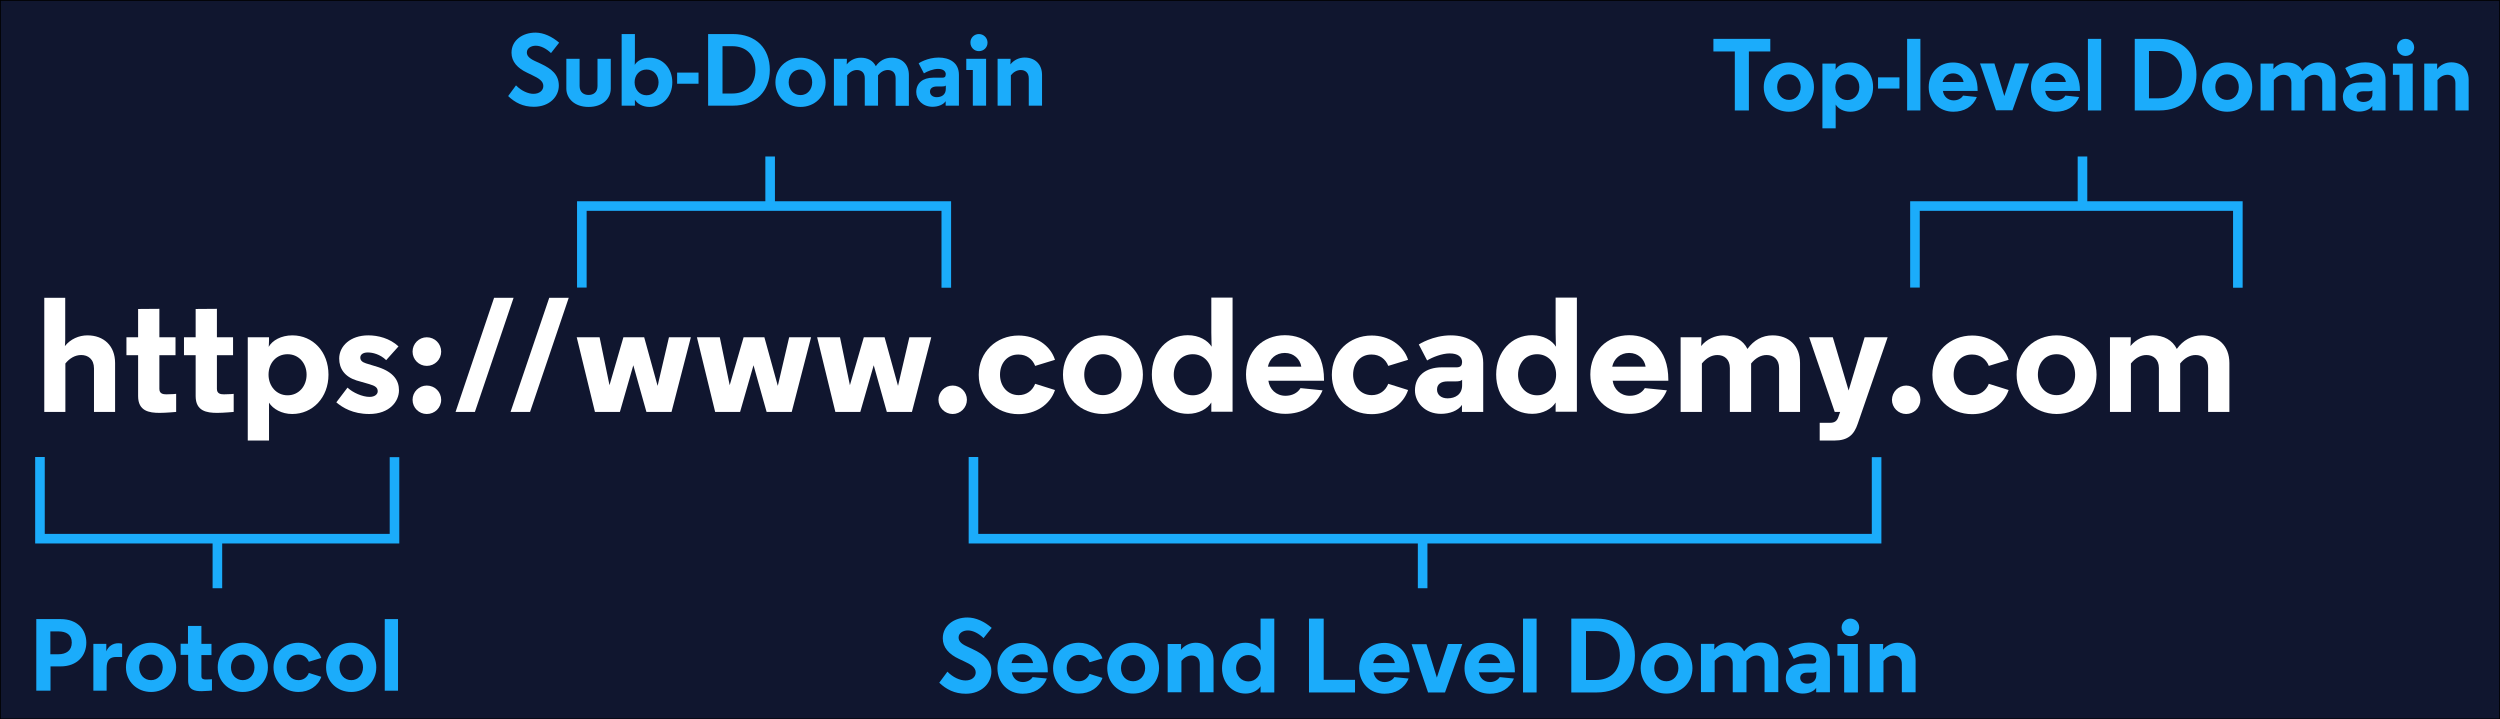 <?xml version="1.0" encoding="utf-8"?>
<!-- Generator: Adobe Illustrator 26.0.3, SVG Export Plug-In . SVG Version: 6.00 Build 0)  -->
<svg version="1.1" id="Layer_1" xmlns="http://www.w3.org/2000/svg" xmlns:xlink="http://www.w3.org/1999/xlink" x="0px" y="0px"
	 width="1564px" height="450px" viewBox="0 0 1564 450" style="enable-background:new 0 0 1564 450;" xml:space="preserve">
<rect x="0" y="0" width="1564" height="450" fill="#808080" stroke="none"/>
<style type="text/css">
	.st0{fill:#10162F;stroke:#000000;stroke-miterlimit:10;}
	.st1{fill:#1BACFB;}
	.st2{fill:#FFFFFF;}
	.st3{fill:none;stroke:#1BACFB;stroke-width:6;stroke-miterlimit:10;}
</style>
<rect class="st0" width="1564" height="450"/>
<path class="st1" d="M615.3,399.2c-2.8-2.8-6.5-4.8-9.8-4.8c-3,0-5.8,1.6-5.8,4.4c0,2.1,1.3,3.8,5,5.5l3.8,1.8
	c7.3,3.4,11.7,7.3,11.7,14.2s-5.9,13.7-16,13.7c-7,0-12.2-2.7-16.6-6.9l5.1-6.9c3.4,3.5,7.8,5.5,11.3,5.5c4,0,6.4-2.2,6.4-5
	c0-3.2-2.8-4.9-7.3-7l-3.2-1.5c-6.2-2.9-10.1-7.1-10.1-12.9c0-8.1,7.3-13,15.4-13c5.3,0,10.8,2.6,15.2,6.5L615.3,399.2z"/>
<path class="st1" d="M655.5,420.6H633c0.5,3.4,3.1,6.1,6.9,6.1c2.5,0,4.9-1.1,6.1-3.1l8.9,0.9c-2.7,6.5-8.4,9.5-15.1,9.5
	c-9,0-15.8-6.7-15.8-15.9s6.7-15.9,15.7-15.9c8.3,0,15.8,5.4,15.8,18.1L655.5,420.6z M632.8,414.8h13.5c-0.5-3-3-5.5-6.7-5.5
	S633.5,411.6,632.8,414.8z"/>
<path class="st1" d="M667.3,418c0,4.8,3.1,8.2,7.6,8.2c3.2,0,5.5-1.8,6.7-4.6l8.1,2.5c-2,6-7.9,9.8-14.8,9.8
	c-9,0-16.1-6.7-16.1-15.9s7.1-15.9,16.1-15.9c6.9,0,12.8,3.8,14.8,9.8l-8.1,2.4c-1.1-2.8-3.5-4.6-6.7-4.6
	C670.4,409.8,667.3,413.3,667.3,418L667.3,418z"/>
<path class="st1" d="M692.7,418c0-9.2,7.2-15.9,16.2-15.9s16.2,6.7,16.2,15.9s-7.2,15.9-16.2,15.9C699.9,434,692.7,427.3,692.7,418z
	 M701.3,418c0,4.7,3.1,8.2,7.6,8.2c4.4,0,7.5-3.6,7.5-8.2c0-4.8-3.1-8.2-7.5-8.2C704.4,409.8,701.3,413.3,701.3,418z"/>
<path class="st1" d="M748,402.1c6.5,0,11.2,4.2,11.2,11.2v19.8h-8.6v-17.6c0-3.8-2.4-5.4-5.1-5.4c-2.5,0-4.8,1.4-6.4,3.4v19.6h-8.6
	v-30.2h8.4v1.2c0,1.1-0.1,2.4-0.1,2.4C741.1,403.7,744.5,402.1,748,402.1L748,402.1z"/>
<path class="st1" d="M788.6,429.3c-1.5,2.5-5.1,4.6-9.4,4.6c-8.3,0-14.7-6.7-14.7-15.9s6.3-15.9,14.6-15.9c4.6,0,8.1,2.1,9.6,4.7
	c0-1-0.1-3.5-0.1-5.7V387h8.6v46.2h-8.6L788.6,429.3z M773.3,418c0,4.6,3.2,8.3,7.7,8.3s7.7-3.7,7.7-8.3c0-4.7-3.2-8.2-7.7-8.2
	S773.3,413.4,773.3,418z"/>
<path class="st1" d="M818.9,433.2V387h9.2v38.3h19.6v7.9L818.9,433.2z"/>
<path class="st1" d="M881.8,420.6h-22.5c0.5,3.4,3.1,6.1,6.9,6.1c2.5,0,4.9-1.1,6.1-3.1l8.9,0.9c-2.7,6.5-8.4,9.5-15.1,9.5
	c-9,0-15.8-6.7-15.8-15.9s6.7-15.9,15.7-15.9c8.3,0,15.8,5.4,15.8,18.1L881.8,420.6z M859.1,414.8h13.5c-0.5-3-3-5.5-6.7-5.5
	S859.7,411.6,859.1,414.8z"/>
<path class="st1" d="M898.9,423.9l6.9-21h9L904,433.2h-10.6L883.1,403h9.3L898.9,423.9z"/>
<path class="st1" d="M947.7,420.6h-22.5c0.5,3.4,3.1,6.1,6.9,6.1c2.5,0,4.9-1.1,6.1-3.1l8.9,0.9c-2.7,6.5-8.4,9.5-15.1,9.5
	c-9,0-15.8-6.7-15.8-15.9s6.7-15.9,15.7-15.9c8.3,0,15.8,5.4,15.8,18.1L947.7,420.6z M925,414.8h13.5c-0.5-3-3-5.5-6.7-5.5
	S925.7,411.6,925,414.8z"/>
<path class="st1" d="M961.3,433.2h-8.5V387h8.5V433.2z"/>
<path class="st1" d="M998.8,433.2H983V387h15.8c15.1,0,24,9.4,24,23.1S1014,433.2,998.8,433.2z M998.5,394.8h-6.3v30.6h6.3
	c8.4,0,14.9-5,14.9-15.3S1007,394.8,998.5,394.8L998.5,394.8z"/>
<path class="st1" d="M1026.4,418c0-9.2,7.2-15.9,16.2-15.9s16.2,6.7,16.2,15.9s-7.2,15.9-16.2,15.9
	C1033.6,434,1026.4,427.3,1026.4,418z M1034.9,418c0,4.7,3.1,8.2,7.6,8.2c4.4,0,7.5-3.6,7.5-8.2c0-4.8-3.1-8.2-7.5-8.2
	C1038,409.8,1034.9,413.3,1034.9,418z"/>
<path class="st1" d="M1103.9,415.4c0-3.7-2.4-5.3-5-5.3c-2.4,0-4.6,1.4-6.3,3.4v19.6h-8.6v-17.8c0-3.6-2.3-5.3-5-5.3
	c-2.4,0-4.6,1.4-6.3,3.4V433h-8.6v-30.2h8.4v1.2c0,1.1-0.1,2.4-0.1,2.4c2.2-2.8,5.6-4.4,9-4.4c4.5,0,8,1.9,9.7,5.5
	c2.5-3.5,5.9-5.5,10.2-5.5c6.5,0,11.2,4.2,11.2,11.2V433h-8.6L1103.9,415.4z"/>
<path class="st1" d="M1136.3,413c0-2.2-1.7-3.6-5-3.6c-3,0-6.9,1.5-9.1,2.8l-3.4-6.5c0,0,5.6-3.7,12.9-3.7c6.9,0,13.1,3.2,13.1,11.2
	v19.9h-8.6v-2.8c-1.6,2.4-5,3.6-8.4,3.6c-6.4,0-10.6-4.6-10.6-9.5c0-5.7,4.2-9.3,11-9.3h5.9c1.5,0,2.1-0.7,2.1-1.8L1136.3,413
	L1136.3,413z M1136.3,422.3v-2.2c-0.5,0.5-1.5,0.7-2.6,0.7h-3.2c-2.7,0-4.3,1.2-4.3,3.3c0,2,1.7,3.6,4.3,3.6
	C1133.5,427.7,1136.3,426.1,1136.3,422.3L1136.3,422.3z"/>
<path class="st1" d="M1162.3,433.2h-8.6v-23h-4.2v-7.3h12.8L1162.3,433.2z M1157.6,387c3.1,0,5.5,2.5,5.5,5.5c0,3.1-2.4,5.5-5.5,5.5
	c-3,0-5.5-2.4-5.5-5.5C1152.2,389.5,1154.6,387,1157.6,387z"/>
<path class="st1" d="M1187.2,402.1c6.5,0,11.2,4.2,11.2,11.2v19.8h-8.6v-17.6c0-3.8-2.4-5.4-5.1-5.4c-2.5,0-4.8,1.4-6.4,3.4v19.6
	h-8.6v-30.2h8.4v1.2c0,1.1-0.1,2.4-0.1,2.4C1180.3,403.7,1183.7,402.1,1187.2,402.1z"/>
<g>
	<path class="st2" d="M54.7,209.8c10.1,0,17.3,6.4,17.3,17.3v30.6H58.8v-27.2c0-5.9-3.8-8.4-8-8.4c-3.9,0-7.3,2.1-9.9,5.3v30.3H27.7
		v-71.4h13.1v26.5c0,1.6-0.2,3.7-0.2,3.7C44.1,212.1,49.4,209.8,54.7,209.8L54.7,209.8z"/>
	<path class="st2" d="M99.7,193.2V211h10.1v11.2H99.7v21.1c0,3,2.3,3.4,4.4,3.4c3.4,0,6.1-0.3,6.1-0.3v11.3c0,0-6.4,0.6-10.3,0.6
		c-6.6,0-13.5-1.1-13.5-10.5v-25.6h-7.3V211h7.3v-17.7L99.7,193.2L99.7,193.2z"/>
	<path class="st2" d="M135.7,193.2V211h10.1v11.2h-10.1v21.1c0,3,2.3,3.4,4.4,3.4c3.4,0,6.1-0.3,6.1-0.3v11.3c0,0-6.4,0.6-10.3,0.6
		c-6.6,0-13.5-1.1-13.5-10.5v-25.6h-7.3V211h7.3v-17.7L135.7,193.2L135.7,193.2z"/>
	<path class="st2" d="M168.3,275.6H155V211h13.3v2.2c0,2.2-0.2,3.3-0.2,3.8c2.2-4,7.8-7.2,14.8-7.2c12.9,0,22.6,10.3,22.6,24.6
		s-9.9,24.6-22.7,24.6c-6.6,0-12.1-3.2-14.5-7.1L168.3,275.6z M168,234.4c0,7.1,4.9,12.9,11.9,12.9s11.9-5.7,11.9-12.9
		s-4.9-12.8-11.9-12.8S168,227.1,168,234.4z"/>
	<path class="st2" d="M241.6,225.3c-3.8-3.7-8.5-4.8-11.5-4.8c-3.5,0-4.7,1.7-4.7,3.2c0,1.6,1,2.8,3.5,3.6l7.8,2.4
		c9.6,3.2,12.9,8.4,12.9,14.5c0,6.8-5.8,14.8-18.6,14.8c-10.3,0-16.7-4-20.6-7.3l7-9.2c3.4,3.2,9.4,5.8,13.8,5.8
		c3.2,0,5.1-1.6,5.1-3.5c0-2.3-1.5-3.4-5.3-4.5l-8-2.3c-7.5-2.4-10.8-7.5-10.8-13.7c0-7.7,6.9-14.5,18.2-14.5
		c6.1,0,13.4,1.8,18.9,6.9L241.6,225.3z"/>
	<path class="st2" d="M267,211c5,0,9,4,9,9c0,4.9-4,8.9-9,8.9c-4.9,0-8.9-4-8.9-8.9C258.1,215,262.1,211,267,211z M267,241.2
		c5,0,9,4,9,8.9c0,5-4,8.9-9,8.9c-4.9,0-8.9-3.9-8.9-8.9C258.1,245.2,262.1,241.2,267,241.2L267,241.2z"/>
	<path class="st2" d="M309.1,186.3h12.2l-24.2,71.4H285L309.1,186.3z"/>
	<path class="st2" d="M343.6,186.3h12.2l-24.2,71.4h-12.2L343.6,186.3z"/>
	<path class="st2" d="M411.4,241.4l7.1-30.4h13.7l-12.1,46.7h-15.7l-8.2-29.2l-8.4,29.2h-15.6L360.8,211h14.3l6.2,30l8.7-30h13
		L411.4,241.4z"/>
	<path class="st2" d="M486.6,241.4l7.1-30.4h13.7l-12.1,46.7h-15.7l-8.2-29.2l-8.4,29.2h-15.6L436,211h14.3l6.2,30l8.7-30h13
		L486.6,241.4z"/>
	<path class="st2" d="M561.8,241.4l7.1-30.4h13.7l-12.1,46.7h-15.7l-8.2-29.2l-8.4,29.2h-15.6L511.2,211h14.3l6.2,30l8.7-30h13
		L561.8,241.4z"/>
	<path class="st2" d="M596,241.2c4.9,0,8.9,4,8.9,8.9s-4,8.9-8.9,8.9s-8.9-4-8.9-8.9S591.1,241.2,596,241.2L596,241.2z"/>
	<path class="st2" d="M625.6,234.4c0,7.3,4.8,12.8,11.7,12.8c4.9,0,8.6-2.8,10.3-7.1L660,244c-3.1,9.3-12.2,15.1-22.8,15.1
		c-13.9,0-24.9-10.3-24.9-24.6s11-24.6,24.9-24.6c10.6,0,19.8,5.9,22.8,15.2l-12.4,3.8c-1.7-4.3-5.4-7.1-10.3-7.1
		C630.4,221.6,625.6,227,625.6,234.4L625.6,234.4z"/>
	<path class="st2" d="M665,234.4c0-14.3,11.1-24.6,25-24.6s25,10.3,25,24.6S703.9,259,690,259C676.1,258.9,665,248.6,665,234.4z
		 M678.3,234.4c0,7.2,4.8,12.8,11.7,12.8c6.8,0,11.6-5.5,11.6-12.8s-4.8-12.8-11.6-12.8C683.1,221.6,678.3,227,678.3,234.4z"/>
	<path class="st2" d="M757.8,251.8c-2.3,3.9-7.9,7.1-14.6,7.1c-12.9,0-22.6-10.3-22.6-24.6s9.7-24.6,22.5-24.6
		c7.1,0,12.5,3.3,14.9,7.2c0-1.5-0.2-5.4-0.2-8.9v-21.8h13.3v71.4h-13.3L757.8,251.8z M734.3,234.4c0,7.1,4.9,12.9,11.9,12.9
		s11.9-5.7,11.9-12.9s-4.9-12.8-11.9-12.8S734.3,227.1,734.3,234.4z"/>
	<path class="st2" d="M828.3,238.2h-34.8c0.7,5.2,4.8,9.4,10.7,9.4c3.9,0,7.5-1.6,9.4-4.8l13.8,1.4c-4.2,10-13,14.7-23.4,14.7
		c-14,0-24.5-10.3-24.5-24.6s10.3-24.6,24.3-24.6c12.9,0,24.5,8.4,24.5,27.9V238.2z M793.2,229.4h20.9c-0.7-4.7-4.7-8.6-10.3-8.6
		S794.2,224.4,793.2,229.4L793.2,229.4z"/>
	<path class="st2" d="M846.5,234.4c0,7.3,4.8,12.8,11.7,12.8c4.9,0,8.6-2.8,10.3-7.1l12.4,3.9c-3.1,9.3-12.2,15.1-22.8,15.1
		c-13.9,0-24.9-10.3-24.9-24.6s11-24.6,24.9-24.6c10.6,0,19.8,5.9,22.8,15.2l-12.4,3.8c-1.7-4.3-5.4-7.1-10.3-7.1
		C851.3,221.6,846.5,227,846.5,234.4L846.5,234.4z"/>
	<path class="st2" d="M914.7,226.6c0-3.4-2.7-5.5-7.8-5.5c-4.7,0-10.6,2.3-14.1,4.4l-5.2-10c0,0,8.7-5.7,20-5.7
		c10.6,0,20.3,4.9,20.3,17.2v30.7h-13.3v-4.4c-2.4,3.7-7.8,5.6-13.1,5.6c-9.9,0-16.3-7-16.3-14.7c0-8.9,6.5-14.4,16.9-14.4h9.2
		c2.2,0,3.3-1,3.3-2.8L914.7,226.6L914.7,226.6z M914.7,241v-3.4c-0.8,0.8-2.2,1-4.1,1h-5c-4.2,0-6.6,1.8-6.6,5.1
		c0,3.2,2.5,5.5,6.6,5.5C910.4,249.2,914.7,246.8,914.7,241L914.7,241z"/>
	<path class="st2" d="M973.2,251.8c-2.3,3.9-7.9,7.1-14.6,7.1c-12.9,0-22.6-10.3-22.6-24.6s9.7-24.6,22.5-24.6
		c7.1,0,12.5,3.3,14.9,7.2c0-1.5-0.2-5.4-0.2-8.9v-21.8h13.3v71.4h-13.3L973.2,251.8z M949.7,234.4c0,7.1,4.9,12.9,11.9,12.9
		s11.9-5.7,11.9-12.9s-4.9-12.8-11.9-12.8S949.7,227.1,949.7,234.4z"/>
	<path class="st2" d="M1043.7,238.2h-34.8c0.7,5.2,4.8,9.4,10.7,9.4c3.9,0,7.5-1.6,9.4-4.8l13.8,1.4c-4.2,10-13,14.7-23.4,14.7
		c-14,0-24.5-10.3-24.5-24.6s10.3-24.6,24.3-24.6c12.9,0,24.5,8.4,24.5,27.9V238.2z M1008.6,229.4h20.9c-0.7-4.7-4.7-8.6-10.3-8.6
		S1009.7,224.4,1008.6,229.4L1008.6,229.4z"/>
	<path class="st2" d="M1113,230.3c0-5.7-3.7-8.2-7.8-8.2c-3.8,0-7.1,2.1-9.7,5.3v30.3h-13.3v-27.4c0-5.6-3.6-8.2-7.8-8.2
		c-3.8,0-7.1,2.1-9.7,5.3v30.3h-13.3V211h13v1.8c0,1.6-0.2,3.7-0.2,3.7c3.5-4.3,8.7-6.7,14-6.7c6.9,0,12.3,3,15,8.5
		c3.9-5.4,9.2-8.5,15.7-8.5c10.1,0,17.2,6.4,17.2,17.3v30.6H1113L1113,230.3z"/>
	<path class="st2" d="M1151.2,257.7h-3.4l-16-46.7h14.8l9.9,33.3l10-33.3h14.4l-18.7,54.1c-2.3,6.8-6,10.5-14.6,10.5h-9.2v-11.1h6.5
		c2.7,0,4.3-1,5.2-3.7L1151.2,257.7z"/>
	<path class="st2" d="M1192.5,241.2c4.9,0,8.9,4,8.9,8.9s-4,8.9-8.9,8.9s-8.9-4-8.9-8.9C1183.7,245.2,1187.6,241.2,1192.5,241.2
		L1192.5,241.2z"/>
	<path class="st2" d="M1222.2,234.4c0,7.3,4.8,12.8,11.7,12.8c4.9,0,8.6-2.8,10.3-7.1l12.4,3.9c-3.1,9.3-12.2,15.1-22.8,15.1
		c-13.9,0-24.9-10.3-24.9-24.6s11-24.6,24.9-24.6c10.6,0,19.8,5.9,22.8,15.2l-12.4,3.8c-1.7-4.3-5.4-7.1-10.3-7.1
		C1227,221.6,1222.2,227,1222.2,234.4L1222.2,234.4z"/>
	<path class="st2" d="M1261.6,234.4c0-14.3,11.1-24.6,25-24.6s25,10.3,25,24.6s-11.1,24.6-25,24.6
		C1272.7,258.9,1261.6,248.6,1261.6,234.4z M1274.9,234.4c0,7.2,4.8,12.8,11.7,12.8c6.8,0,11.6-5.5,11.6-12.8s-4.8-12.8-11.6-12.8
		C1279.6,221.6,1274.9,227,1274.9,234.4z"/>
	<path class="st2" d="M1381.4,230.3c0-5.7-3.7-8.2-7.8-8.2c-3.8,0-7.1,2.1-9.7,5.3v30.3h-13.3v-27.4c0-5.6-3.6-8.2-7.8-8.2
		c-3.8,0-7.1,2.1-9.7,5.3v30.3H1320V211h13v1.8c0,1.6-0.2,3.7-0.2,3.7c3.5-4.3,8.7-6.7,14-6.7c6.9,0,12.3,3,15,8.5
		c3.9-5.4,9.2-8.5,15.7-8.5c10.1,0,17.2,6.4,17.2,17.3v30.6h-13.3L1381.4,230.3z"/>
</g>
<g>
	<path class="st1" d="M31.5,432.1h-8.8v-44.8h15.2c10.6,0,16.1,6.6,16.1,14.7s-5.6,14.9-16.1,14.9h-6.3v15.2L31.5,432.1z M31.5,395
		v14.3h5c4.9,0,8.4-2.3,8.4-7.3s-3.5-7-8.4-7H31.5z"/>
	<path class="st1" d="M76.3,411h-3.5c-4.2,0-6.1,2-6.1,7.1v14h-8.3v-29.3h8.1v4.7c1.2-3.1,4-5.1,7.6-5.1c0.8,0,1.5,0.1,2.3,0.3v8.3
		H76.3z"/>
	<path class="st1" d="M78.8,417.5c0-9,7-15.4,15.7-15.4s15.7,6.5,15.7,15.4c0,9-7,15.4-15.7,15.4S78.8,426.4,78.8,417.5z
		 M87.1,417.5c0,4.5,3,8,7.4,8c4.3,0,7.3-3.5,7.3-8c0-4.6-3-8-7.3-8C90.1,409.5,87.1,412.8,87.1,417.5z"/>
	<path class="st1" d="M126,391.7v11.1h6.3v7H126V423c0,1.9,1.5,2.1,2.8,2.1c2.1,0,3.8-0.2,3.8-0.2v7.1c0,0-4,0.4-6.5,0.4
		c-4.2,0-8.4-0.7-8.4-6.6v-16.1H113v-7h4.6v-11.1h8.4L126,391.7z"/>
	<path class="st1" d="M136.2,417.5c0-9,7-15.4,15.7-15.4s15.7,6.5,15.7,15.4c0,9-7,15.4-15.7,15.4S136.2,426.4,136.2,417.5z
		 M144.5,417.5c0,4.5,3,8,7.4,8c4.3,0,7.3-3.5,7.3-8c0-4.6-3-8-7.3-8C147.5,409.5,144.5,412.8,144.5,417.5z"/>
	<path class="st1" d="M179.3,417.5c0,4.6,3,8,7.4,8c3.1,0,5.4-1.7,6.5-4.5l7.8,2.4c-1.9,5.8-7.7,9.5-14.3,9.5
		c-8.7,0-15.6-6.5-15.6-15.4c0-9,6.9-15.4,15.6-15.4c6.7,0,12.4,3.7,14.3,9.5l-7.8,2.4c-1.1-2.7-3.4-4.5-6.5-4.5
		C182.3,409.5,179.3,412.8,179.3,417.5z"/>
	<path class="st1" d="M204,417.5c0-9,7-15.4,15.7-15.4s15.7,6.5,15.7,15.4c0,9-7,15.4-15.7,15.4S204,426.4,204,417.5z M212.4,417.5
		c0,4.5,3,8,7.4,8c4.3,0,7.3-3.5,7.3-8c0-4.6-3-8-7.3-8C215.4,409.5,212.4,412.8,212.4,417.5z"/>
	<path class="st1" d="M249,432.1h-8.3v-44.8h8.3V432.1z"/>
	<path class="st1" d="M344.7,33.2c-2.8-2.7-6.3-4.6-9.5-4.6c-2.9,0-5.6,1.5-5.6,4.2c0,2,1.3,3.6,4.9,5.3l3.7,1.7
		c7.1,3.3,11.4,7,11.4,13.8c0,6.7-5.7,13.2-15.6,13.2c-6.8,0-11.8-2.6-16.1-6.7l4.9-6.7c3.3,3.4,7.6,5.3,10.9,5.3
		c3.8,0,6.2-2.1,6.2-4.9c0-3.1-2.8-4.8-7-6.8l-3.1-1.5c-6-2.8-9.8-6.9-9.8-12.5c0-7.9,7-12.6,15-12.6c5.2,0,10.5,2.6,14.8,6.3
		L344.7,33.2z"/>
	<path class="st1" d="M354.3,55.4V36.8h8.3v17c0,4,2.7,5.6,5.6,5.6c3,0,5.6-1.6,5.6-5.6v-17h8.3v18.6c0,6.1-4.9,11.5-13.9,11.5
		C359.3,66.9,354.3,61.5,354.3,55.4z"/>
	<path class="st1" d="M397.2,66.1h-8.3V21.3h8.3v14.5c0,1.9-0.1,4-0.1,4.8c1.4-2.5,4.9-4.5,9.3-4.5c8.1,0,14.2,6.5,14.2,15.4
		c0,9-6.2,15.4-14.3,15.4c-4.2,0-7.6-2-9.1-4.5V66.1z M397,51.5c0,4.5,3.1,8.1,7.5,8.1s7.5-3.6,7.5-8.1s-3.1-8-7.5-8
		S397,46.9,397,51.5z"/>
	<path class="st1" d="M423.6,45.4H437v7h-13.4V45.4z"/>
	<path class="st1" d="M458.4,66.1H443V21.3h15.4c14.7,0,23.2,9.1,23.2,22.4S473,66.1,458.4,66.1z M458.1,28.9H452v29.6h6.1
		c8.2,0,14.5-4.8,14.5-14.8C472.5,33.8,466.2,28.9,458.1,28.9z"/>
	<path class="st1" d="M485.1,51.5c0-9,7-15.4,15.7-15.4s15.7,6.5,15.7,15.4c0,9-7,15.4-15.7,15.4S485.1,60.4,485.1,51.5L485.1,51.5z
		 M493.4,51.5c0,4.5,3,8,7.4,8c4.3,0,7.3-3.5,7.3-8c0-4.6-3-8-7.3-8C496.4,43.5,493.4,46.8,493.4,51.5z"/>
	<path class="st1" d="M560.3,48.9c0-3.6-2.3-5.1-4.9-5.1c-2.4,0-4.5,1.3-6.1,3.3v19H541V48.9c0-3.5-2.2-5.1-4.9-5.1
		c-2.4,0-4.5,1.3-6.1,3.3v19h-8.3V36.8h8.1V38c0,1-0.1,2.3-0.1,2.3c2.2-2.7,5.4-4.2,8.8-4.2c4.4,0,7.7,1.9,9.4,5.3
		c2.4-3.4,5.8-5.3,9.9-5.3c6.3,0,10.8,4,10.8,10.9v19.2h-8.3L560.3,48.9z"/>
	<path class="st1" d="M591.7,46.6c0-2.1-1.7-3.5-4.9-3.5c-2.9,0-6.7,1.5-8.8,2.8l-3.3-6.3c0,0,5.4-3.6,12.5-3.6
		c6.7,0,12.7,3.1,12.7,10.8v19.3h-8.3v-2.8c-1.5,2.3-4.9,3.5-8.2,3.5c-6.2,0-10.2-4.4-10.2-9.2c0-5.6,4.1-9,10.6-9h5.8
		c1.4,0,2-0.6,2-1.7v-0.3L591.7,46.6z M591.7,55.6v-2.1c-0.5,0.5-1.4,0.6-2.6,0.6H586c-2.6,0-4.2,1.2-4.2,3.2s1.6,3.5,4.2,3.5
		C589,60.8,591.7,59.3,591.7,55.6L591.7,55.6z"/>
	<path class="st1" d="M616.9,66.1h-8.3V43.8h-4.1v-7h12.4L616.9,66.1z M612.4,21.3c3,0,5.4,2.4,5.4,5.4s-2.4,5.3-5.4,5.3
		c-2.9,0-5.3-2.3-5.3-5.3C607,23.7,609.4,21.3,612.4,21.3z"/>
	<path class="st1" d="M641,36c6.3,0,10.9,4,10.9,10.9v19.2h-8.3V49c0-3.7-2.4-5.2-5-5.2c-2.4,0-4.6,1.3-6.2,3.3v19h-8.3V36.8h8.1V38
		c0,1-0.1,2.3-0.1,2.3C634.3,37.5,637.6,36,641,36L641,36z"/>
	<path class="st1" d="M1107.5,24.3v7.9h-13.4v36.9h-8.8V32.2h-13.4v-7.9L1107.5,24.3z"/>
	<path class="st1" d="M1103.4,54.5c0-9,7-15.4,15.7-15.4s15.7,6.5,15.7,15.4c0,9-7,15.4-15.7,15.4S1103.4,63.4,1103.4,54.5z
		 M1111.8,54.5c0,4.5,3,8,7.4,8c4.3,0,7.3-3.5,7.3-8c0-4.6-3-8-7.3-8C1114.8,46.5,1111.8,49.8,1111.8,54.5z"/>
	<path class="st1" d="M1148.4,80.3h-8.3V39.8h8.3v1.4c0,1.4-0.1,2-0.1,2.4c1.4-2.5,4.9-4.5,9.3-4.5c8.1,0,14.2,6.5,14.2,15.4
		c0,9-6.2,15.4-14.3,15.4c-4.2,0-7.6-2-9.1-4.5V80.3z M1148.2,54.5c0,4.5,3.1,8.1,7.5,8.1s7.5-3.6,7.5-8.1s-3.1-8-7.5-8
		S1148.2,49.9,1148.2,54.5z"/>
	<path class="st1" d="M1174.9,48.4h13.4v7h-13.4V48.4z"/>
	<path class="st1" d="M1201.4,69.1h-8.3V24.3h8.3V69.1z"/>
	<path class="st1" d="M1237.3,56.9h-21.8c0.4,3.3,3,5.9,6.7,5.9c2.4,0,4.7-1,5.9-3l8.6,0.9c-2.6,6.3-8.1,9.2-14.7,9.2
		c-8.8,0-15.4-6.5-15.4-15.4c0-9,6.5-15.4,15.2-15.4c8.1,0,15.4,5.2,15.4,17.5v0.3L1237.3,56.9z M1215.3,51.3h13.1
		c-0.4-2.9-2.9-5.4-6.5-5.4S1216,48.2,1215.3,51.3z"/>
	<path class="st1" d="M1253.9,60.1l6.7-20.4h8.8L1259,69h-10.3l-10-29.3h9L1253.9,60.1z"/>
	<path class="st1" d="M1301.3,56.9h-21.8c0.4,3.3,3,5.9,6.7,5.9c2.4,0,4.7-1,5.9-3l8.6,0.9c-2.6,6.3-8.1,9.2-14.7,9.2
		c-8.8,0-15.4-6.5-15.4-15.4c0-9,6.5-15.4,15.2-15.4c8.1,0,15.4,5.2,15.4,17.5v0.3L1301.3,56.9z M1279.3,51.3h13.1
		c-0.4-2.9-2.9-5.4-6.5-5.4S1279.9,48.2,1279.3,51.3z"/>
	<path class="st1" d="M1314.5,69.1h-8.3V24.3h8.3V69.1z"/>
	<path class="st1" d="M1350.9,69.1h-15.4V24.3h15.4c14.7,0,23.2,9.1,23.2,22.4S1365.5,69.1,1350.9,69.1z M1350.5,31.9h-6.1v29.6h6.1
		c8.2,0,14.5-4.8,14.5-14.8C1365,36.8,1358.7,31.9,1350.5,31.9z"/>
	<path class="st1" d="M1377.6,54.5c0-9,7-15.4,15.7-15.4s15.7,6.5,15.7,15.4c0,9-7,15.4-15.7,15.4
		C1384.5,69.9,1377.6,63.4,1377.6,54.5z M1385.9,54.5c0,4.5,3,8,7.4,8c4.3,0,7.3-3.5,7.3-8c0-4.6-3-8-7.3-8
		C1388.9,46.5,1385.9,49.8,1385.9,54.5z"/>
	<path class="st1" d="M1452.8,51.9c0-3.6-2.3-5.1-4.9-5.1c-2.4,0-4.5,1.3-6.1,3.3v19h-8.3V51.9c0-3.5-2.2-5.1-4.9-5.1
		c-2.4,0-4.5,1.3-6.1,3.3v19h-8.3V39.8h8.1V41c0,1-0.1,2.3-0.1,2.3c2.2-2.7,5.4-4.2,8.8-4.2c4.4,0,7.7,1.9,9.4,5.3
		c2.4-3.4,5.8-5.3,9.9-5.3c6.3,0,10.8,4,10.8,10.9v19.2h-8.3V51.9z"/>
	<path class="st1" d="M1484.2,49.6c0-2.1-1.7-3.5-4.9-3.5c-2.9,0-6.7,1.5-8.8,2.8l-3.3-6.3c0,0,5.4-3.6,12.5-3.6
		c6.7,0,12.7,3.1,12.7,10.8v19.3h-8.3v-2.8c-1.5,2.3-4.9,3.5-8.2,3.5c-6.2,0-10.2-4.4-10.2-9.2c0-5.6,4.1-9,10.6-9h5.8
		c1.4,0,2-0.6,2-1.7v-0.3L1484.2,49.6z M1484.2,58.6v-2.1c-0.5,0.5-1.4,0.6-2.6,0.6h-3.1c-2.6,0-4.2,1.2-4.2,3.2s1.6,3.5,4.2,3.5
		C1481.5,63.8,1484.2,62.3,1484.2,58.6z"/>
	<path class="st1" d="M1509.4,69.1h-8.3V46.8h-4.1v-7h12.4V69.1z M1504.9,24.3c3,0,5.4,2.4,5.4,5.4s-2.4,5.3-5.4,5.3
		c-2.9,0-5.3-2.3-5.3-5.3C1499.5,26.7,1501.9,24.3,1504.9,24.3z"/>
	<path class="st1" d="M1533.5,39c6.3,0,10.9,4,10.9,10.9v19.2h-8.3V52c0-3.7-2.4-5.2-5-5.2c-2.4,0-4.6,1.3-6.2,3.3v19h-8.3V39.8h8.1
		V41c0,1-0.1,2.3-0.1,2.3C1526.8,40.5,1530.1,39,1533.5,39z"/>
</g>
<path class="st3" d="M25,285.9V337h221.8v-51"/>
<path class="st3" d="M136,337v31"/>
<path class="st3" d="M1400,180v-51.1h-202v51"/>
<path class="st3" d="M1302.8,128.9v-31"/>
<path class="st3" d="M592,180v-51.1H364v51"/>
<path class="st3" d="M481.8,128.9v-31"/>
<path class="st3" d="M609,285.9V337h565v-51"/>
<path class="st3" d="M890,337v31"/>
</svg>
